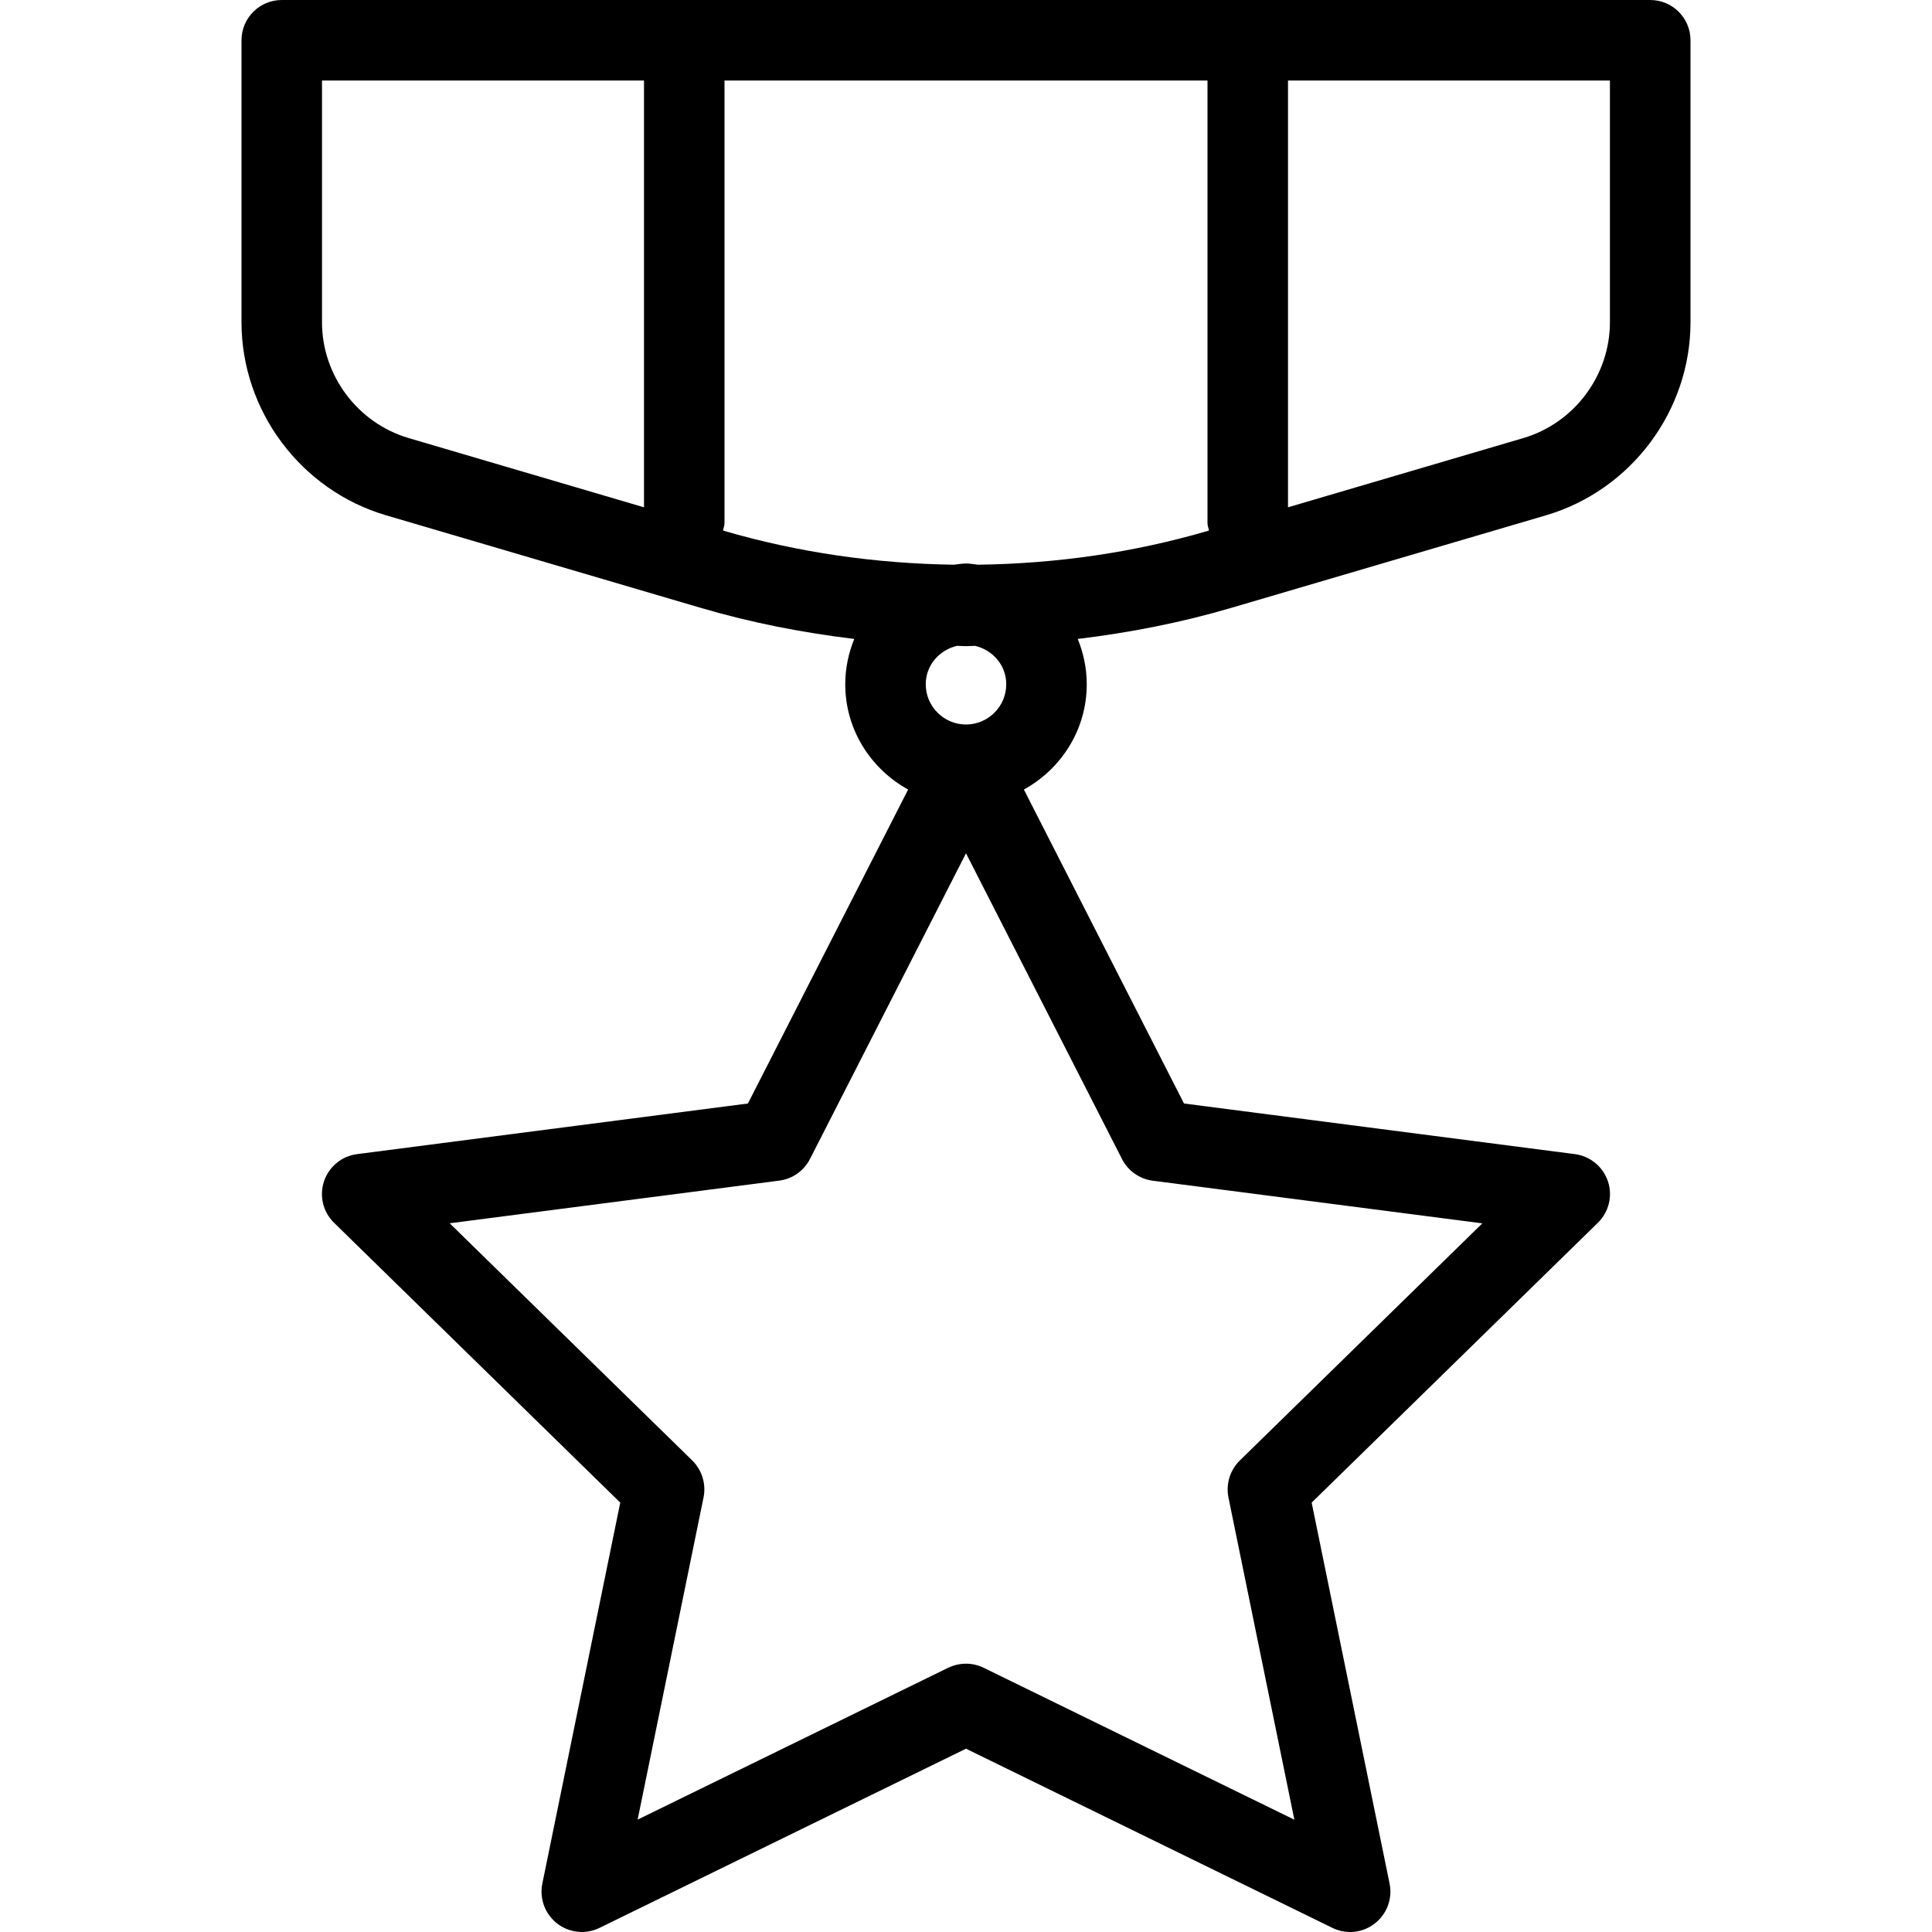 <?xml version="1.0" encoding="iso-8859-1"?>
<!-- Generator: Adobe Illustrator 19.0.0, SVG Export Plug-In . SVG Version: 6.00 Build 0)  -->
<svg version="1.1" id="Layer_1" xmlns="http://www.w3.org/2000/svg" xmlns:xlink="http://www.w3.org/1999/xlink" x="0px" y="0px"
	 viewBox="0 0 24 24" style="enable-background:new 0 0 24 24;" xml:space="preserve">
<g>
	<g>
		<path d="M20.5,0h-17C3.224,0,3,0.224,3,0.5v3.503C3,5.104,3.738,6.09,4.795,6.401L8.701,7.55c0.628,0.185,1.268,0.31,1.911,0.387
			C10.541,8.111,10.5,8.301,10.5,8.5c0,0.565,0.318,1.052,0.781,1.308l-1.99,3.9l-4.856,0.629c-0.189,0.024-0.348,0.155-0.41,0.337
			c-0.061,0.182-0.012,0.382,0.125,0.516l3.555,3.476l-0.968,4.733c-0.038,0.187,0.034,0.379,0.185,0.496
			c0.15,0.117,0.356,0.137,0.525,0.054L12,21.723l4.552,2.226c0.07,0.034,0.145,0.051,0.22,0.051c0.109,0,0.217-0.036,0.305-0.105
			c0.152-0.117,0.223-0.309,0.185-0.496l-0.968-4.733l3.555-3.476c0.137-0.134,0.186-0.334,0.125-0.516
			c-0.061-0.181-0.221-0.312-0.41-0.337l-4.856-0.629l-1.989-3.9C13.182,9.553,13.5,9.065,13.5,8.5c0-0.199-0.041-0.389-0.112-0.563
			c0.643-0.077,1.282-0.202,1.911-0.387l3.907-1.149C20.262,6.09,21,5.104,21,4.003V0.5C21,0.224,20.776,0,20.5,0z M8,6.302
			l-2.923-0.86C4.442,5.255,4,4.664,4,4.003V1h4V6.302z M13.938,14.398c0.075,0.147,0.218,0.248,0.381,0.269l4.095,0.53
			l-3.013,2.946c-0.121,0.119-0.174,0.291-0.141,0.458l0.819,4.004l-3.859-1.887c-0.07-0.034-0.145-0.051-0.22-0.051
			s-0.15,0.017-0.22,0.05l-3.859,1.887L8.74,18.6c0.033-0.167-0.02-0.339-0.141-0.458l-3.013-2.946l4.095-0.53
			c0.163-0.021,0.306-0.122,0.381-0.269L12,10.6L13.938,14.398z M11.5,8.5c0-0.236,0.167-0.424,0.387-0.477
			c0.038,0,0.075,0.004,0.113,0.004s0.076-0.004,0.113-0.004C12.333,8.076,12.5,8.264,12.5,8.5C12.5,8.776,12.275,9,12,9
			C11.725,9,11.5,8.776,11.5,8.5z M15.017,6.591c-0.938,0.276-1.902,0.411-2.867,0.424C12.1,7.01,12.051,7,12,7
			s-0.1,0.01-0.15,0.015c-0.965-0.014-1.929-0.149-2.868-0.424l0,0C8.987,6.56,9,6.532,9,6.5V1h6v5.5
			c0,0.032,0.013,0.06,0.018,0.091L15.017,6.591z M19.999,4.003c0,0.66-0.442,1.252-1.076,1.439L16,6.302V1h3.999V4.003z"/>
	</g>
</g>
</svg>
